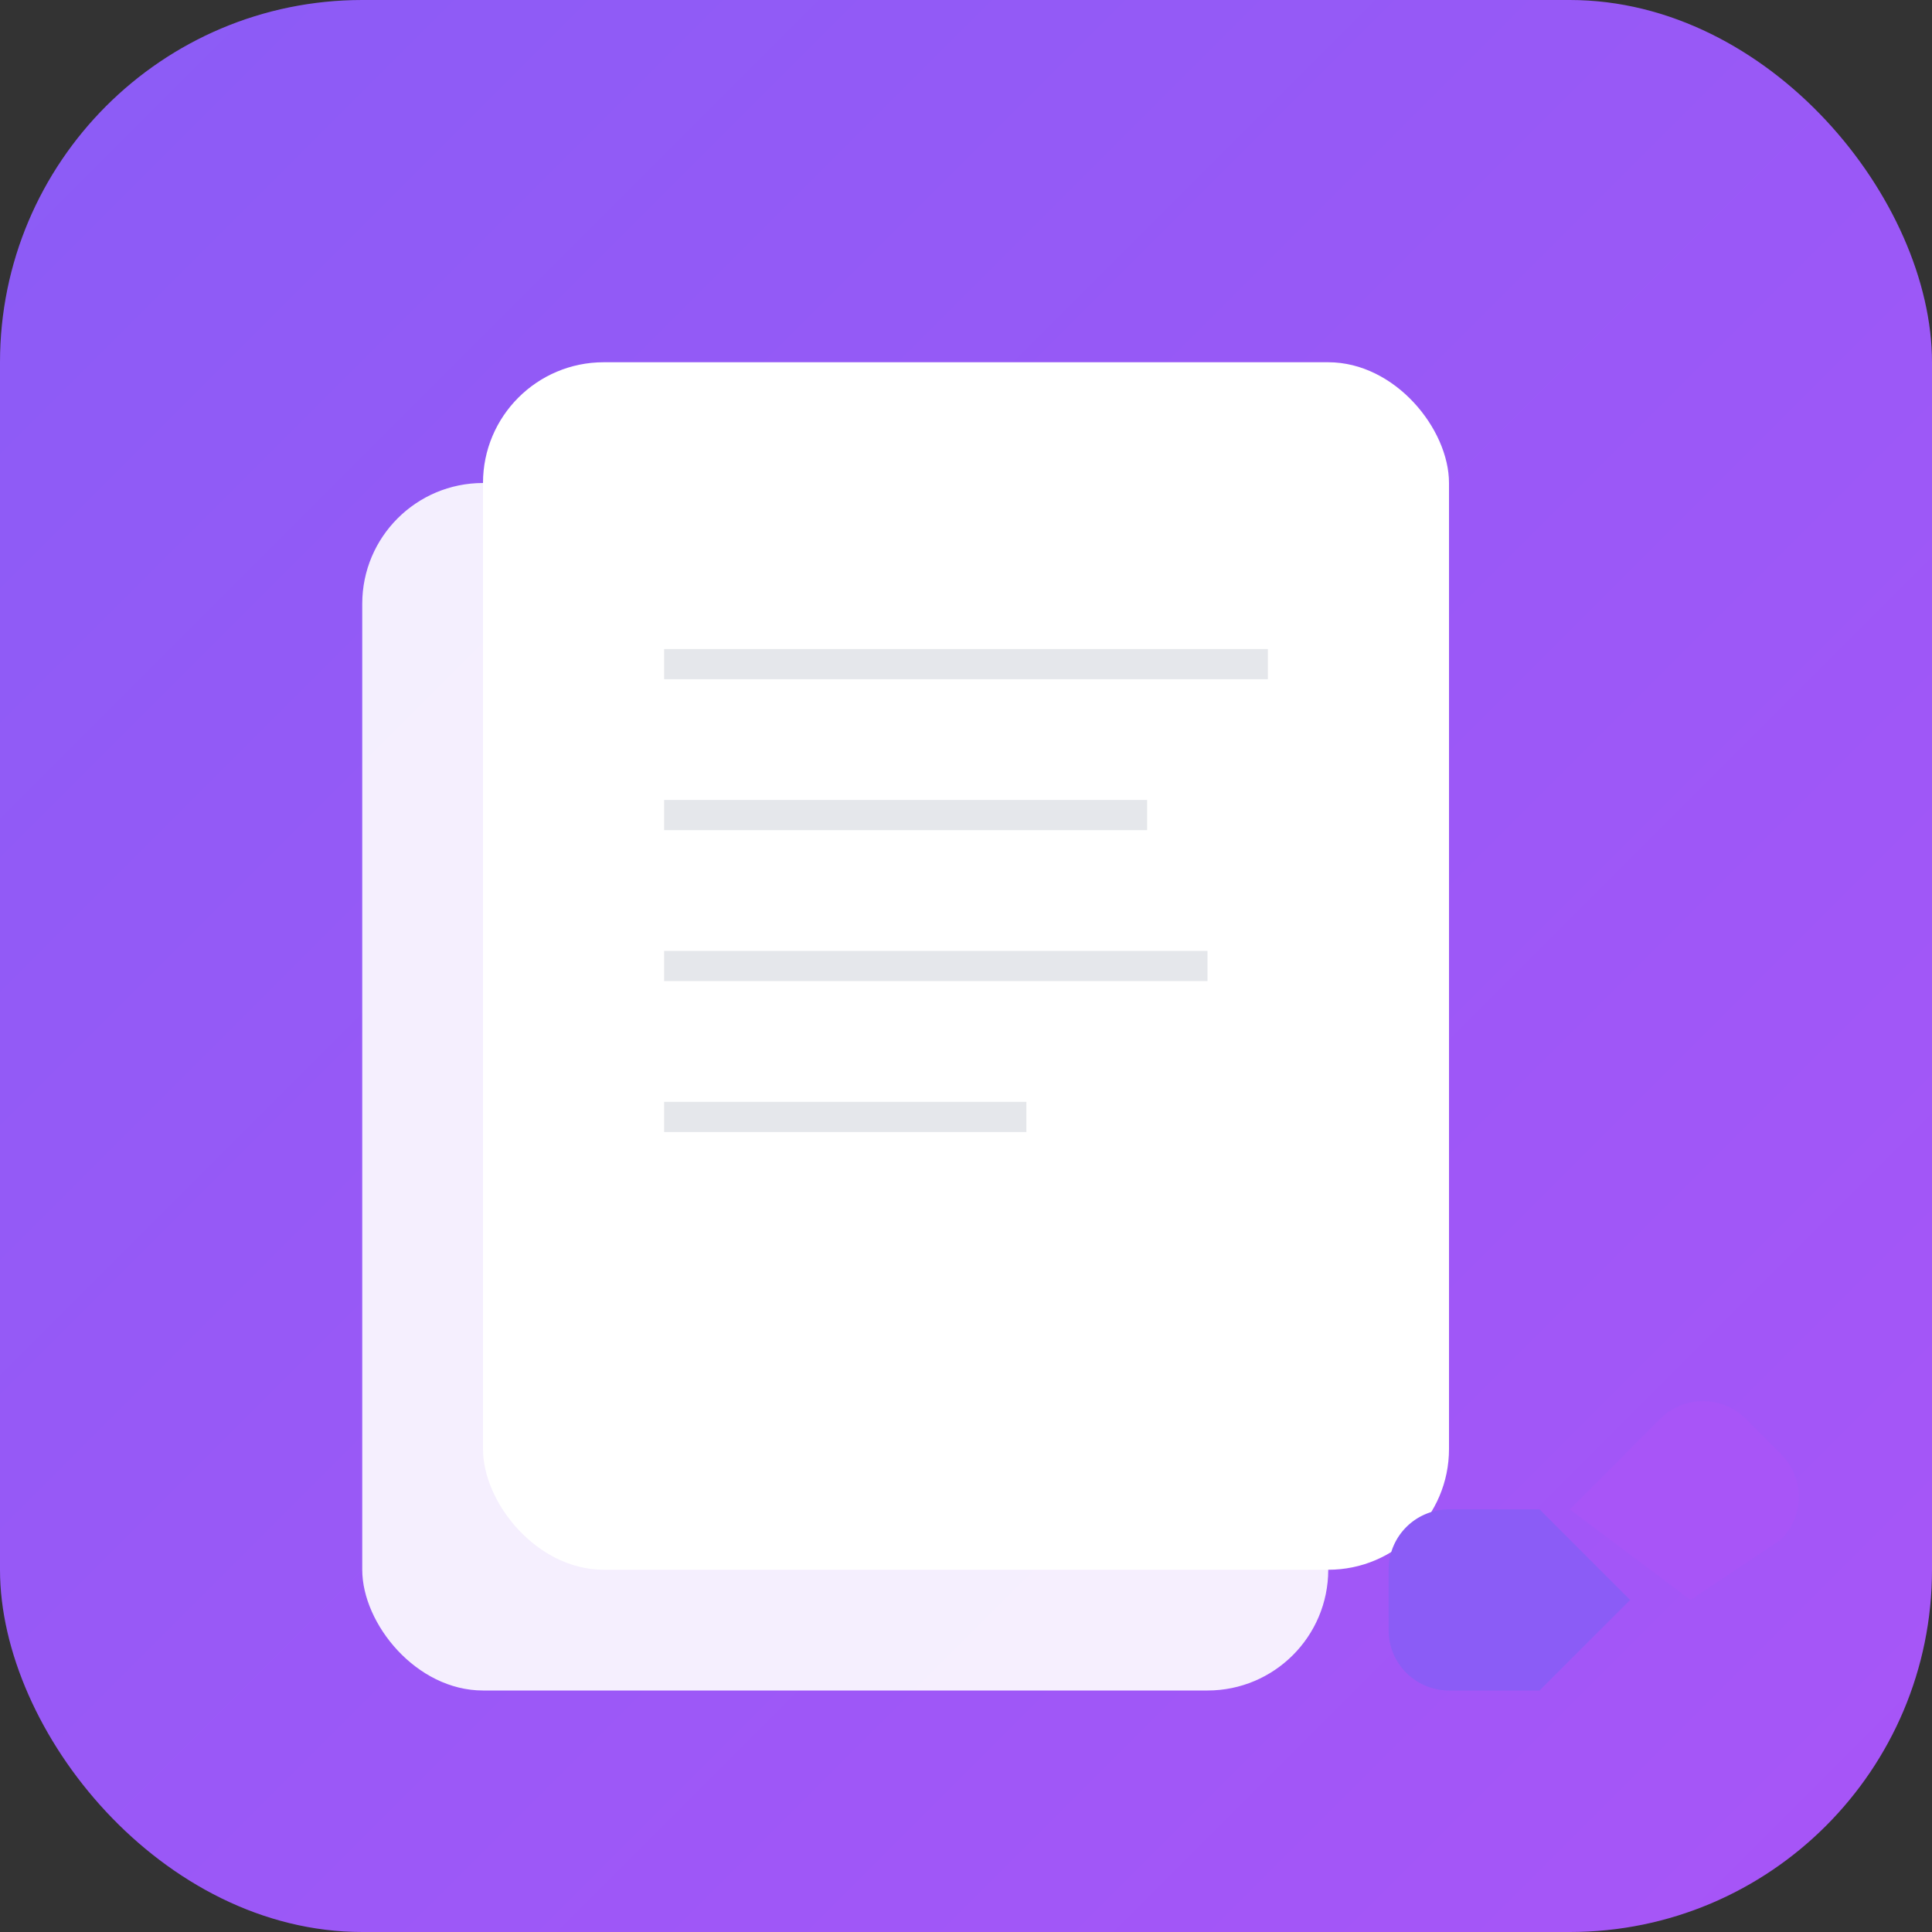 <svg xmlns="http://www.w3.org/2000/svg" viewBox="0 0 32 32" fill="none">
  <rect x="0" y="0" width="32" height="32" fill="#333333" stroke="none"/>
  <!-- Background -->
  <rect width="32" height="32" rx="6" fill="url(#gradient)"/>
  
  <!-- Note pages -->
  <rect x="6" y="8" width="16" height="20" rx="2" fill="white" opacity="0.9"/>
  <rect x="8" y="6" width="16" height="20" rx="2" fill="white"/>
  
  <!-- Lines on the note -->
  <line x1="11" y1="11" x2="21" y2="11" stroke="#e5e7eb" stroke-width="0.5"/>
  <line x1="11" y1="13.5" x2="19" y2="13.5" stroke="#e5e7eb" stroke-width="0.5"/>
  <line x1="11" y1="16" x2="20" y2="16" stroke="#e5e7eb" stroke-width="0.5"/>
  <line x1="11" y1="18.5" x2="17" y2="18.5" stroke="#e5e7eb" stroke-width="0.5"/>
  
  <!-- Pen/Edit icon -->
  <g transform="translate(20, 20)">
    <path d="M3 7.5L3 6a1 1 0 0 1 1-1h1.5L7 6.5 5.5 8H4a1 1 0 0 1-1-1v-0.5z" fill="#8b5cf6"/>
    <path d="M6 5l1.5-1.5a1 1 0 0 1 1.414 0l0.586 0.586a1 1 0 0 1 0 1.414L8 6.5 6 5z" fill="#a855f7"/>
  </g>
  
  <!-- Gradient definition -->
  <defs>
    <linearGradient id="gradient" x1="0%" y1="0%" x2="100%" y2="100%">
      <stop offset="0%" style="stop-color:#8b5cf6;stop-opacity:1" />
      <stop offset="100%" style="stop-color:#a855f7;stop-opacity:1" />
    </linearGradient>
  </defs>
</svg>